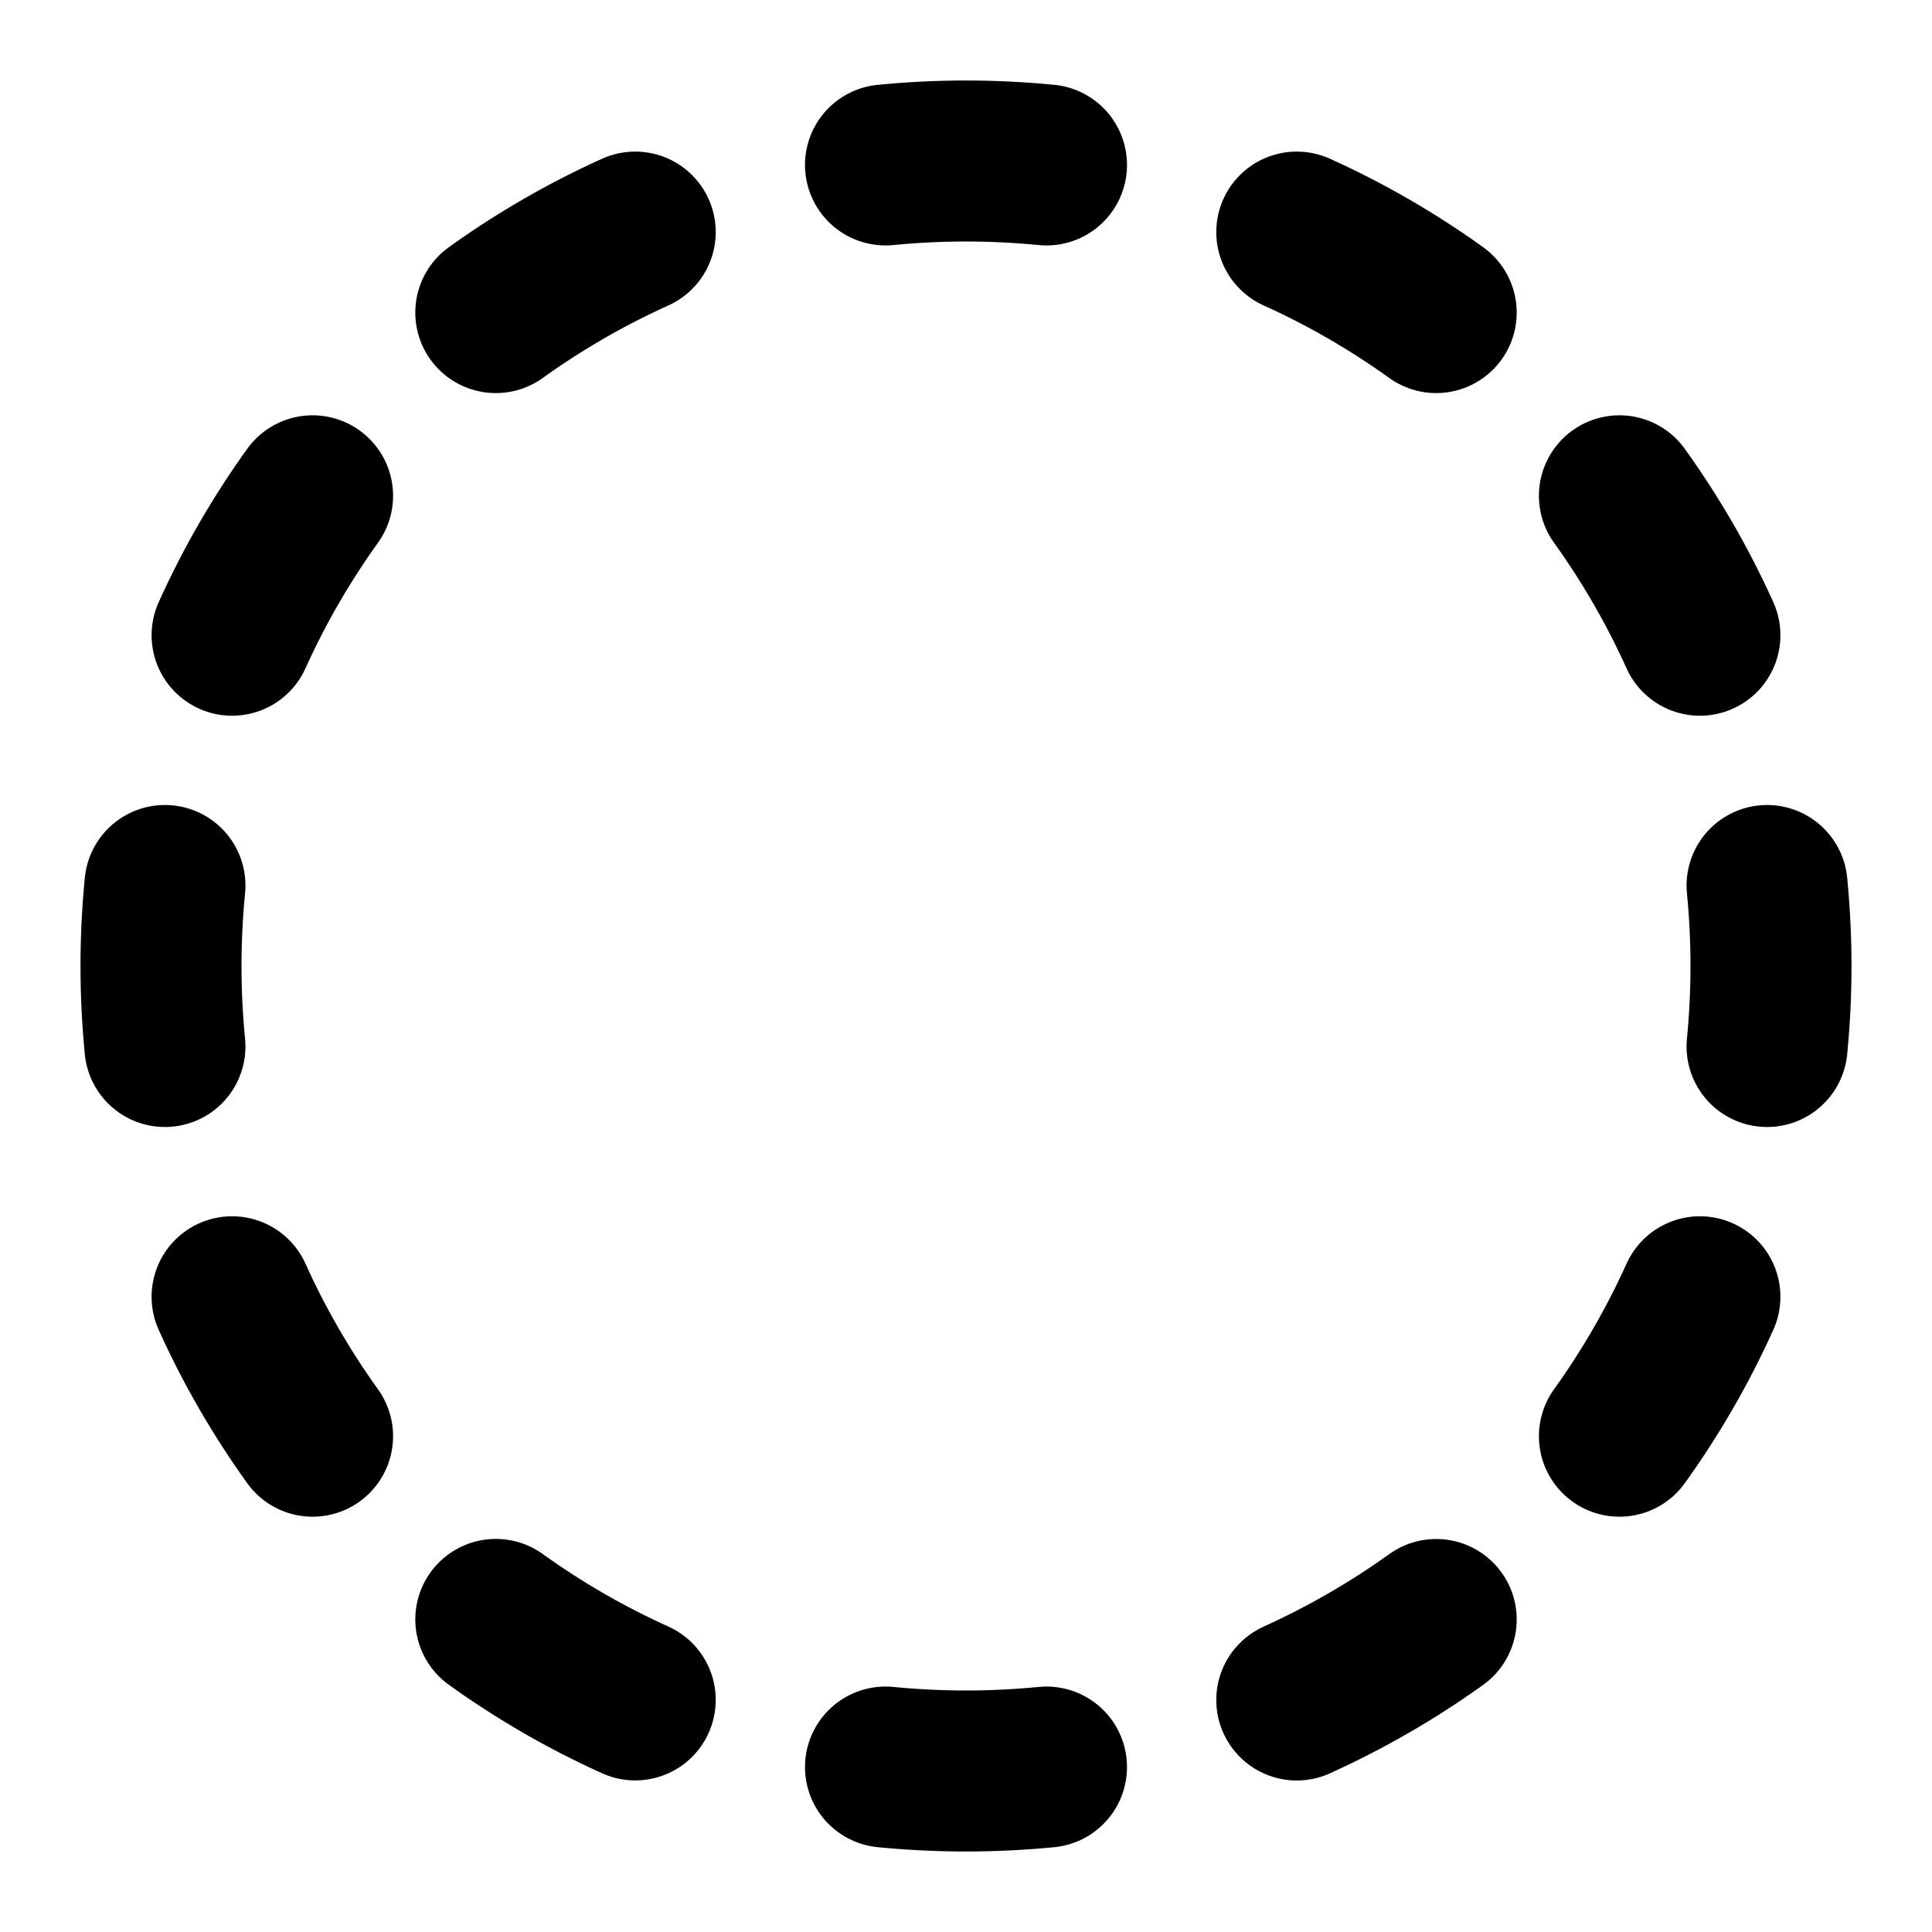 <svg width="24" height="24" viewBox="0 0 24 24" fill="none" xmlns="http://www.w3.org/2000/svg">
<path d="M13 2.049C12.671 2.017 12.338 2 12 2C11.662 2 11.329 2.017 11 2.049M2.049 11C2.017 11.329 2 11.662 2 12C2 12.338 2.017 12.671 2.049 13M11 21.951C11.329 21.983 11.662 22 12 22C12.338 22 12.671 21.983 13 21.951M21.951 13C21.983 12.671 22 12.338 22 12C22 11.662 21.983 11.329 21.951 11M17.841 3.883C17.573 3.69 17.292 3.509 17 3.34C16.708 3.171 16.41 3.019 16.109 2.883M3.883 6.159C3.69 6.427 3.509 6.708 3.34 7C3.171 7.292 3.019 7.59 2.883 7.891M6.159 20.117C6.427 20.31 6.708 20.491 7 20.66C7.292 20.829 7.59 20.981 7.891 21.117M20.117 17.841C20.31 17.573 20.491 17.292 20.66 17C20.829 16.708 20.981 16.41 21.117 16.109M21.117 7.891C20.981 7.59 20.829 7.292 20.66 7C20.491 6.708 20.31 6.427 20.117 6.159M7.891 2.883C7.59 3.019 7.292 3.171 7 3.34C6.708 3.509 6.427 3.69 6.159 3.883M2.883 16.109C3.019 16.411 3.171 16.708 3.34 17C3.509 17.292 3.69 17.573 3.883 17.841M16.109 21.118C16.41 20.981 16.708 20.829 17 20.66C17.292 20.492 17.573 20.31 17.841 20.118" stroke="black" stroke-width="2" stroke-linecap="round" stroke-linejoin="round"/>
</svg>
